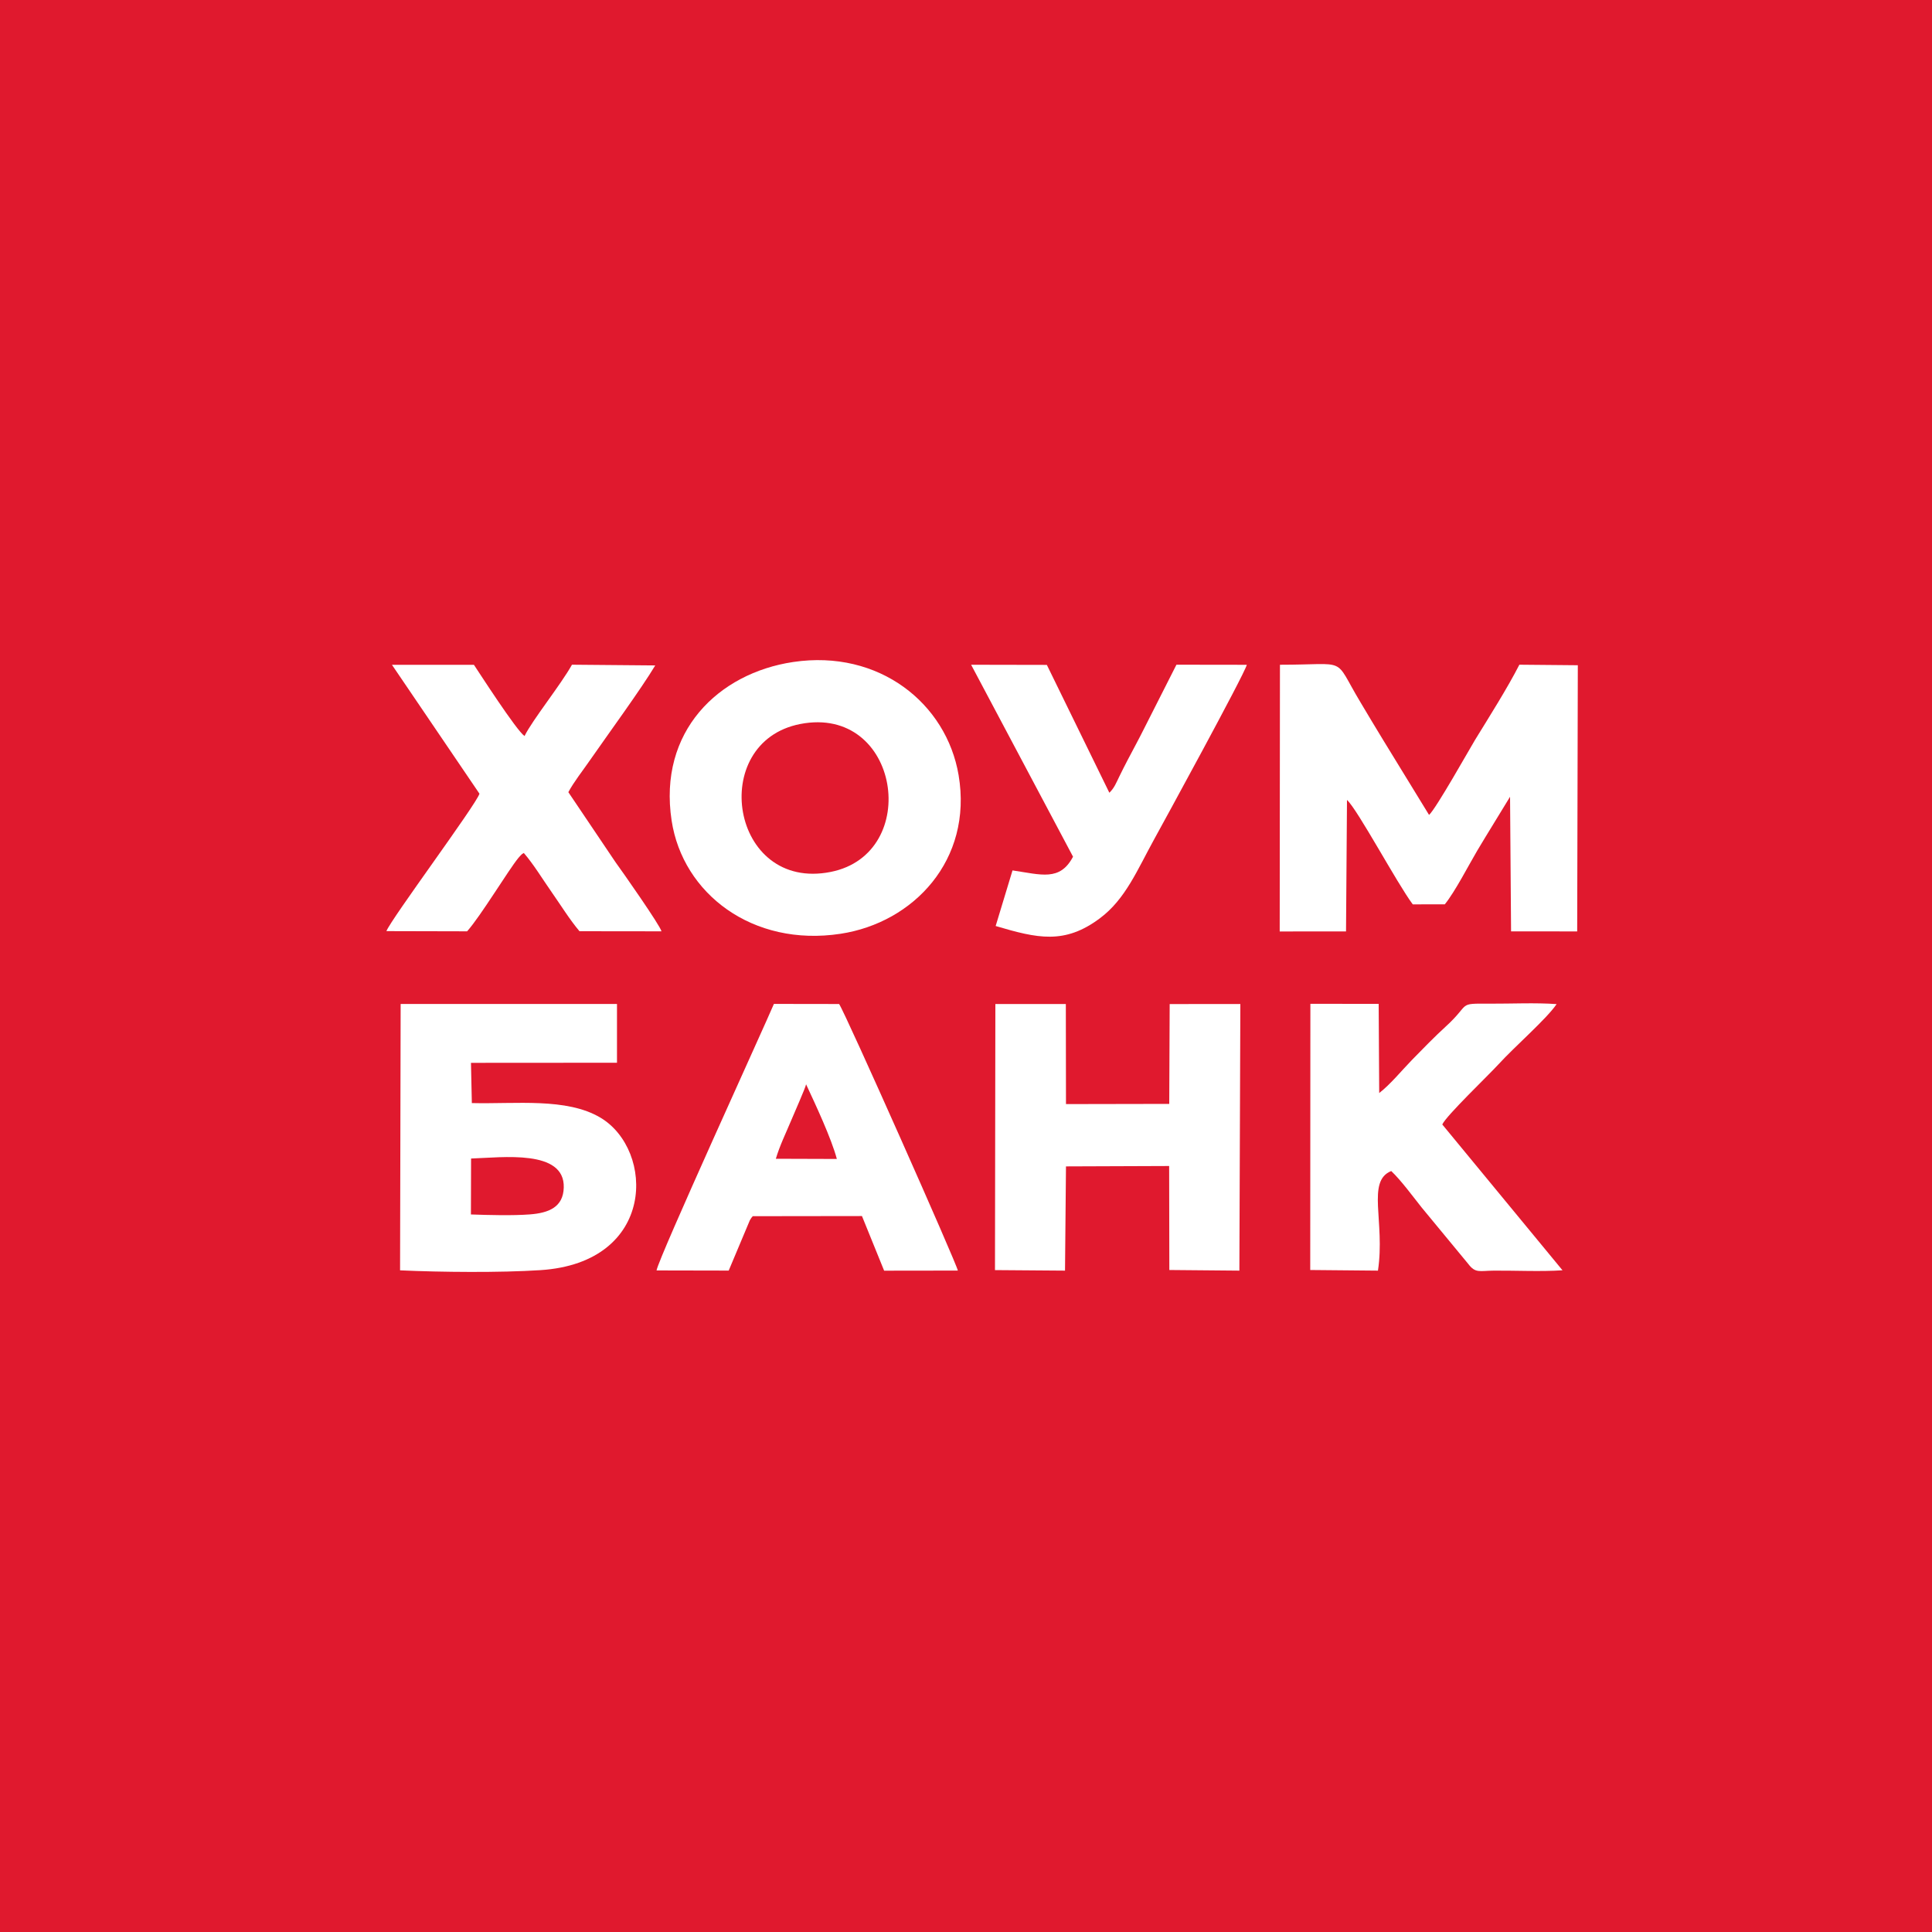 <svg width="40" height="40" viewBox="0 0 40 40" fill="none" xmlns="http://www.w3.org/2000/svg">
<rect x="0" y="0" width="40" height="40" fill="#333333" stroke="none"/>
<g clip-path="url(#clip0_939_1745)">
<rect width="40" height="40" fill="#E0192E"/>
<path fill-rule="evenodd" clip-rule="evenodd" d="M16.422 13.706C14.873 13.937 13.625 15.144 13.905 16.988C14.135 18.502 15.581 19.61 17.402 19.333C18.907 19.105 20.144 17.81 19.847 16.049C19.597 14.569 18.206 13.44 16.422 13.706ZM16.567 14.99C14.642 15.366 15.122 18.466 17.2 18.052C19.095 17.674 18.633 14.587 16.567 14.99Z" fill="white"/>
<path fill-rule="evenodd" clip-rule="evenodd" d="M26.495 19.285L27.868 19.284L27.888 16.562C28.107 16.759 28.93 18.299 29.25 18.724L29.913 18.723C30.124 18.464 30.411 17.905 30.585 17.611C30.803 17.245 31.041 16.865 31.264 16.496L31.285 19.283L32.654 19.284L32.667 13.773L31.457 13.762C31.206 14.252 30.834 14.839 30.541 15.316C30.443 15.476 29.728 16.75 29.587 16.872L28.633 15.315C28.481 15.067 28.309 14.778 28.16 14.528C27.59 13.578 27.944 13.763 26.5 13.763L26.495 19.285Z" fill="white"/>
<path fill-rule="evenodd" clip-rule="evenodd" d="M8.283 26.301C9.132 26.34 10.36 26.351 11.188 26.297C13.592 26.142 13.555 23.807 12.43 23.139C11.729 22.723 10.684 22.86 9.769 22.838L9.751 22.005L12.774 22.003L12.774 20.786L8.295 20.786L8.283 26.301ZM9.75 25.144C10.119 25.157 10.611 25.17 10.969 25.143C11.365 25.113 11.661 24.991 11.672 24.587C11.695 23.791 10.401 23.965 9.753 23.986L9.75 25.144Z" fill="white"/>
<path fill-rule="evenodd" clip-rule="evenodd" d="M20.6 26.296L22.05 26.307L22.07 24.149L24.206 24.141L24.21 26.294L25.66 26.307L25.68 20.787L24.217 20.788L24.208 22.855L22.07 22.859L22.067 20.787L20.608 20.787L20.6 26.296Z" fill="white"/>
<path fill-rule="evenodd" clip-rule="evenodd" d="M13.593 26.303L15.087 26.306L15.525 25.264C15.556 25.212 15.558 25.211 15.585 25.18L17.846 25.177L18.305 26.308L19.831 26.306C19.814 26.177 17.506 20.98 17.373 20.787L16.023 20.785C15.83 21.243 13.64 26.03 13.593 26.303ZM16.063 23.991L17.326 23.995C17.211 23.563 16.879 22.857 16.689 22.449C16.68 22.515 16.441 23.051 16.389 23.178C16.274 23.453 16.142 23.722 16.063 23.991Z" fill="white"/>
<path fill-rule="evenodd" clip-rule="evenodd" d="M27.127 26.294L28.529 26.307C28.682 25.295 28.286 24.453 28.804 24.245C29.014 24.445 29.256 24.777 29.434 25L30.396 26.165C30.55 26.368 30.627 26.309 30.934 26.307C31.39 26.304 31.903 26.33 32.35 26.3L29.861 23.281C29.942 23.099 30.822 22.258 31.025 22.035C31.365 21.663 32.02 21.096 32.228 20.789C31.793 20.757 31.291 20.782 30.847 20.78C30.156 20.776 30.462 20.771 29.934 21.252C29.702 21.463 29.433 21.74 29.236 21.942C29.02 22.164 28.785 22.453 28.555 22.63L28.544 20.784L27.13 20.783L27.127 26.294Z" fill="white"/>
<path fill-rule="evenodd" clip-rule="evenodd" d="M9.927 16.433C9.854 16.665 8.1 19.022 8 19.278L9.671 19.282C9.956 18.962 10.525 18.015 10.733 17.762C10.741 17.752 10.765 17.725 10.774 17.716C10.826 17.665 10.797 17.689 10.845 17.66C11.048 17.894 11.239 18.211 11.421 18.47C11.606 18.734 11.796 19.042 11.998 19.28L13.695 19.282C13.672 19.166 12.883 18.042 12.741 17.847L11.767 16.401C11.88 16.19 12.062 15.96 12.201 15.759C12.584 15.208 13.277 14.26 13.566 13.777L11.842 13.762C11.611 14.177 11.017 14.914 10.86 15.239C10.691 15.125 9.911 13.911 9.812 13.764L8.115 13.764L9.927 16.433Z" fill="white"/>
<path fill-rule="evenodd" clip-rule="evenodd" d="M22.216 17.737C21.945 18.251 21.558 18.108 20.963 18.021L20.614 19.172C21.479 19.428 22.041 19.559 22.772 19.012C23.303 18.616 23.546 18.01 23.902 17.365C24.051 17.095 25.751 13.988 25.814 13.764L24.357 13.762C24.137 14.201 23.918 14.624 23.691 15.077C23.575 15.309 23.468 15.504 23.349 15.731C23.284 15.854 23.236 15.951 23.174 16.077C23.111 16.204 23.074 16.311 22.968 16.413L21.674 13.766L20.106 13.763L22.216 17.737Z" fill="white"/>
</g>
<defs>
<clipPath id="clip0_939_1745">
<rect width="40" height="40" fill="white"/>
</clipPath>
</defs>
</svg>
